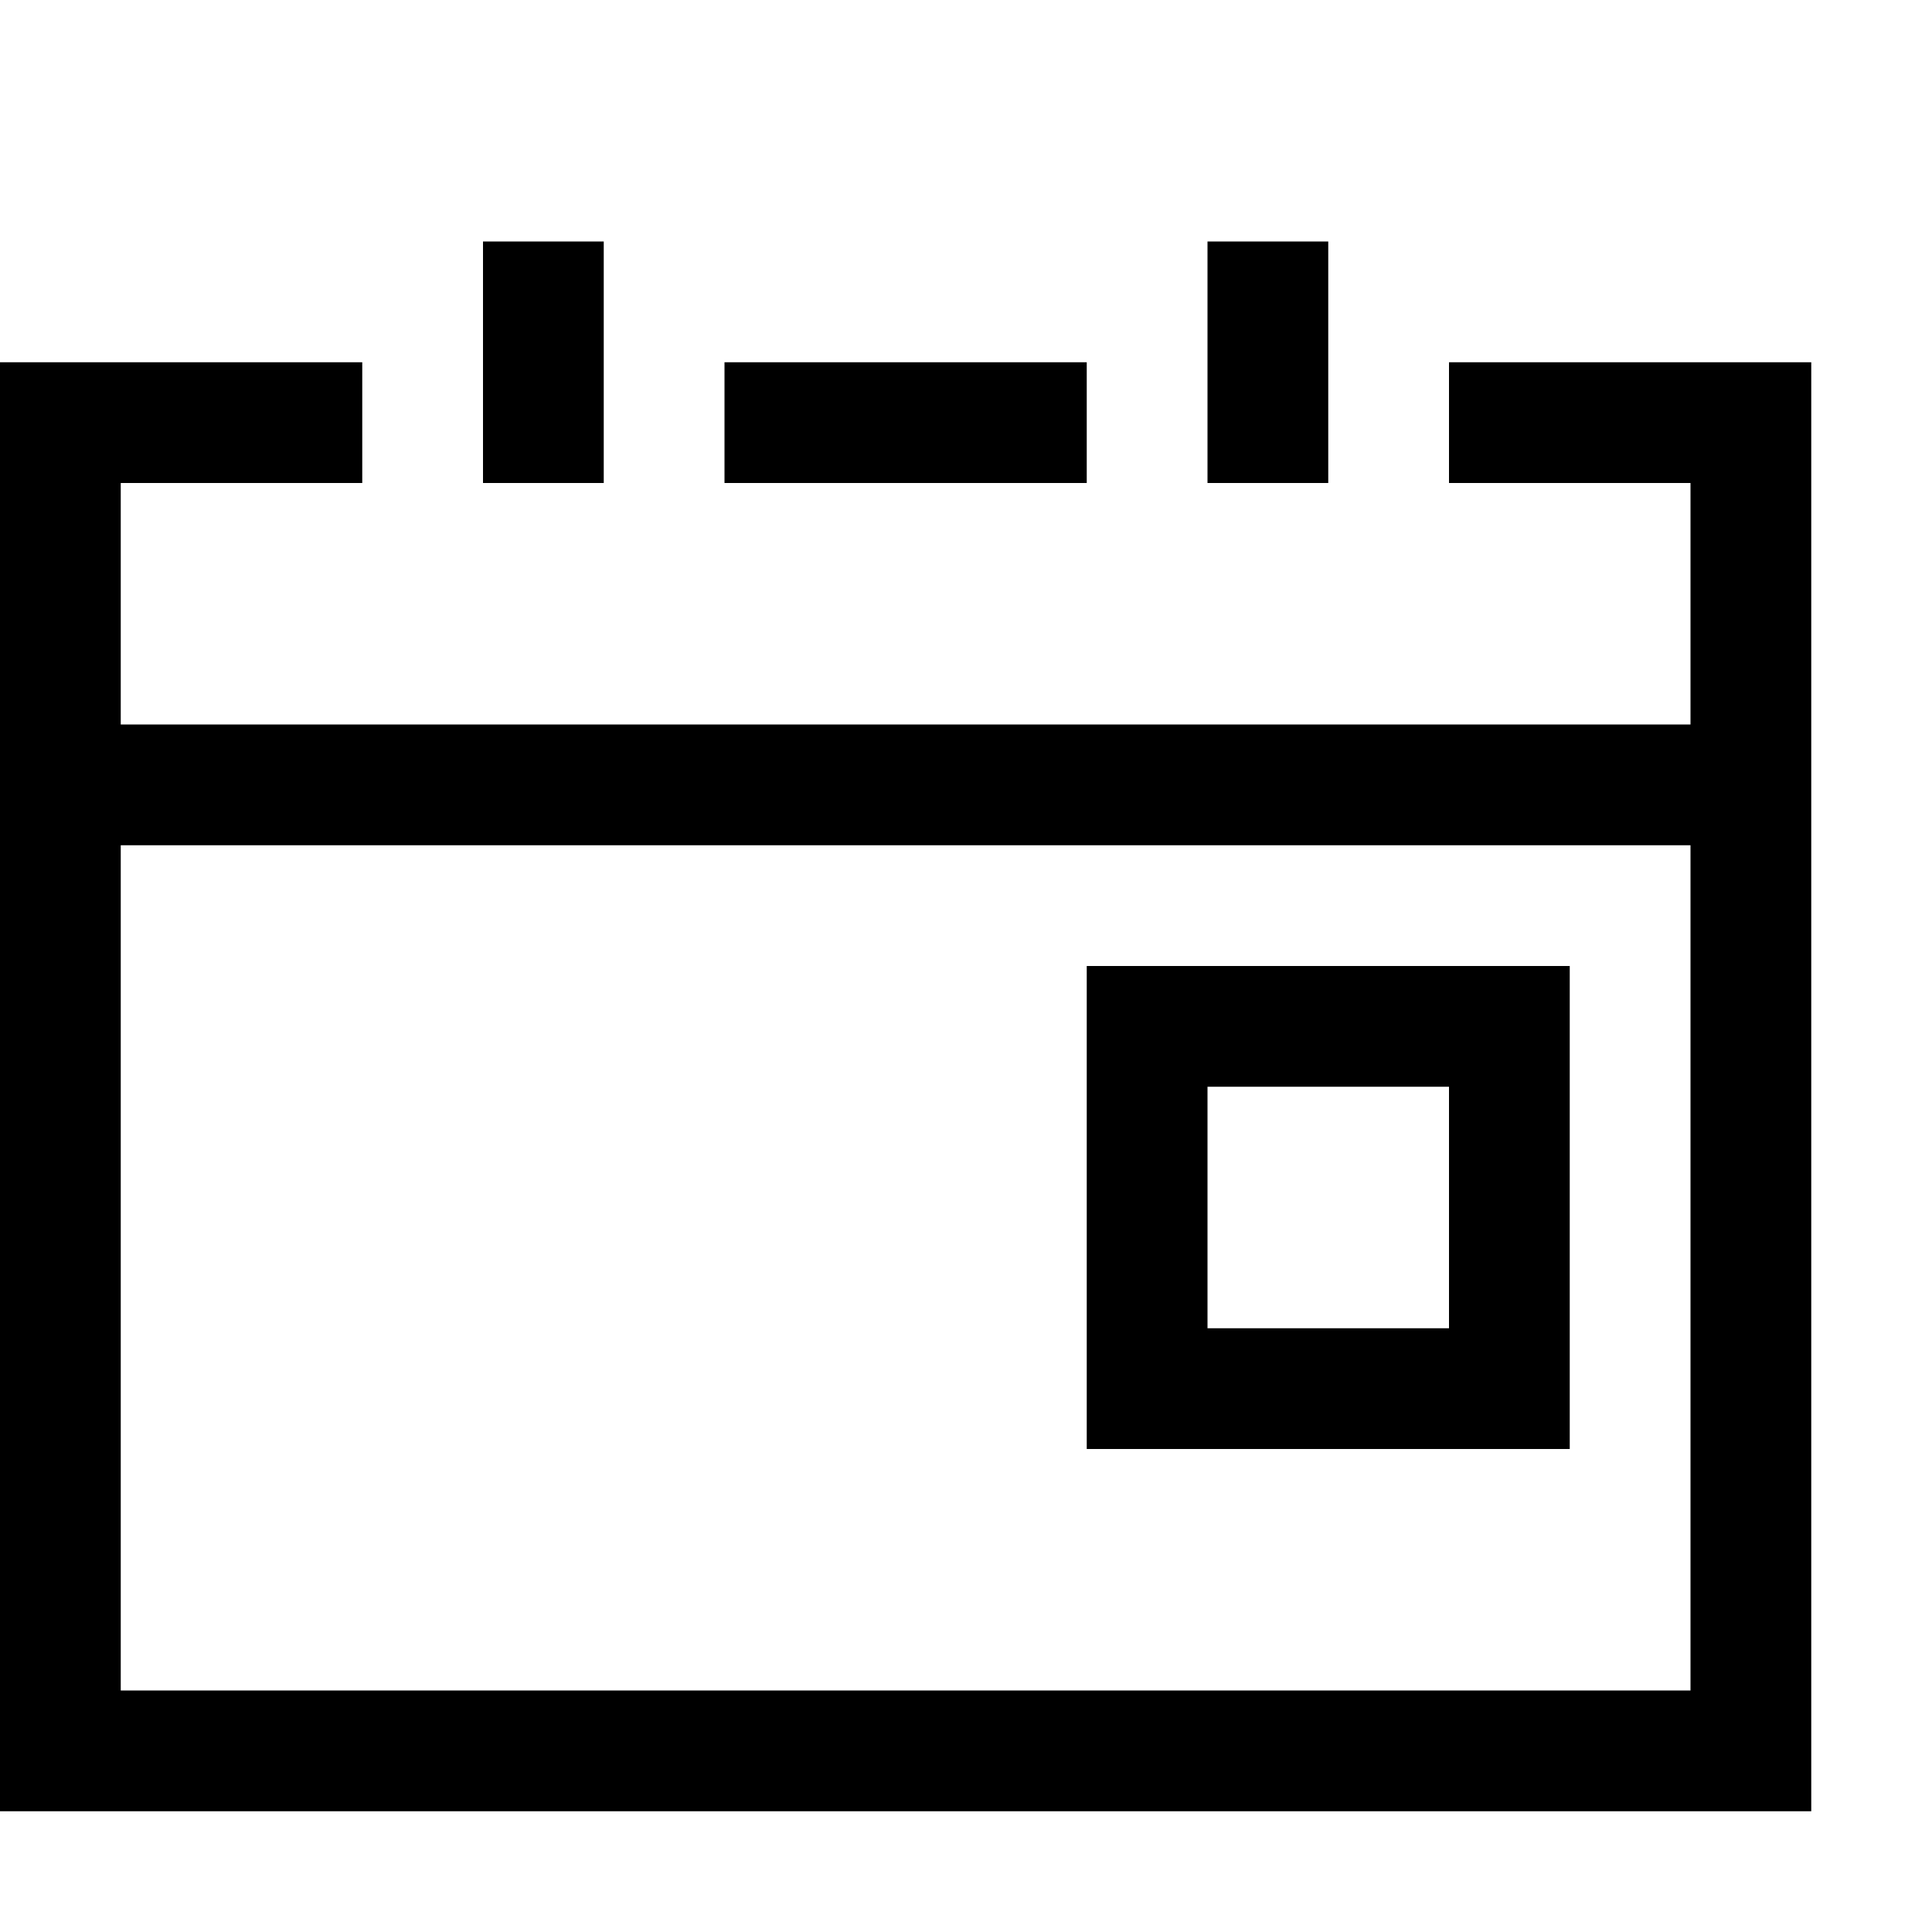 <?xml version="1.0" encoding="utf-8"?>
<!-- Generator: Adobe Illustrator 16.0.0, SVG Export Plug-In . SVG Version: 6.00 Build 0)  -->
<svg xmlns="http://www.w3.org/2000/svg" xmlns:xlink="http://www.w3.org/1999/xlink" version="1.1" id="2573246507_Capa_1_grid" x="0px" y="0px" width="32px" height="32px" viewBox="0 0 32 32" enable-background="new 0 0 32 32" xml:space="preserve">
<path d="M24,6v2h4v4H2V8h4V6H0v24h30V6H24z M28,28H2V14h26V28z"/>
<rect x="8" y="4" width="2" height="4"/>
<rect x="20" y="4" width="2" height="4"/>
<rect x="12" y="6" width="6" height="2"/>
<g>
	<g>
		<path d="M24,18v4h-4v-4H24 M26,16h-8v8h8V16L26,16z"/>
	</g>
</g>
</svg>
